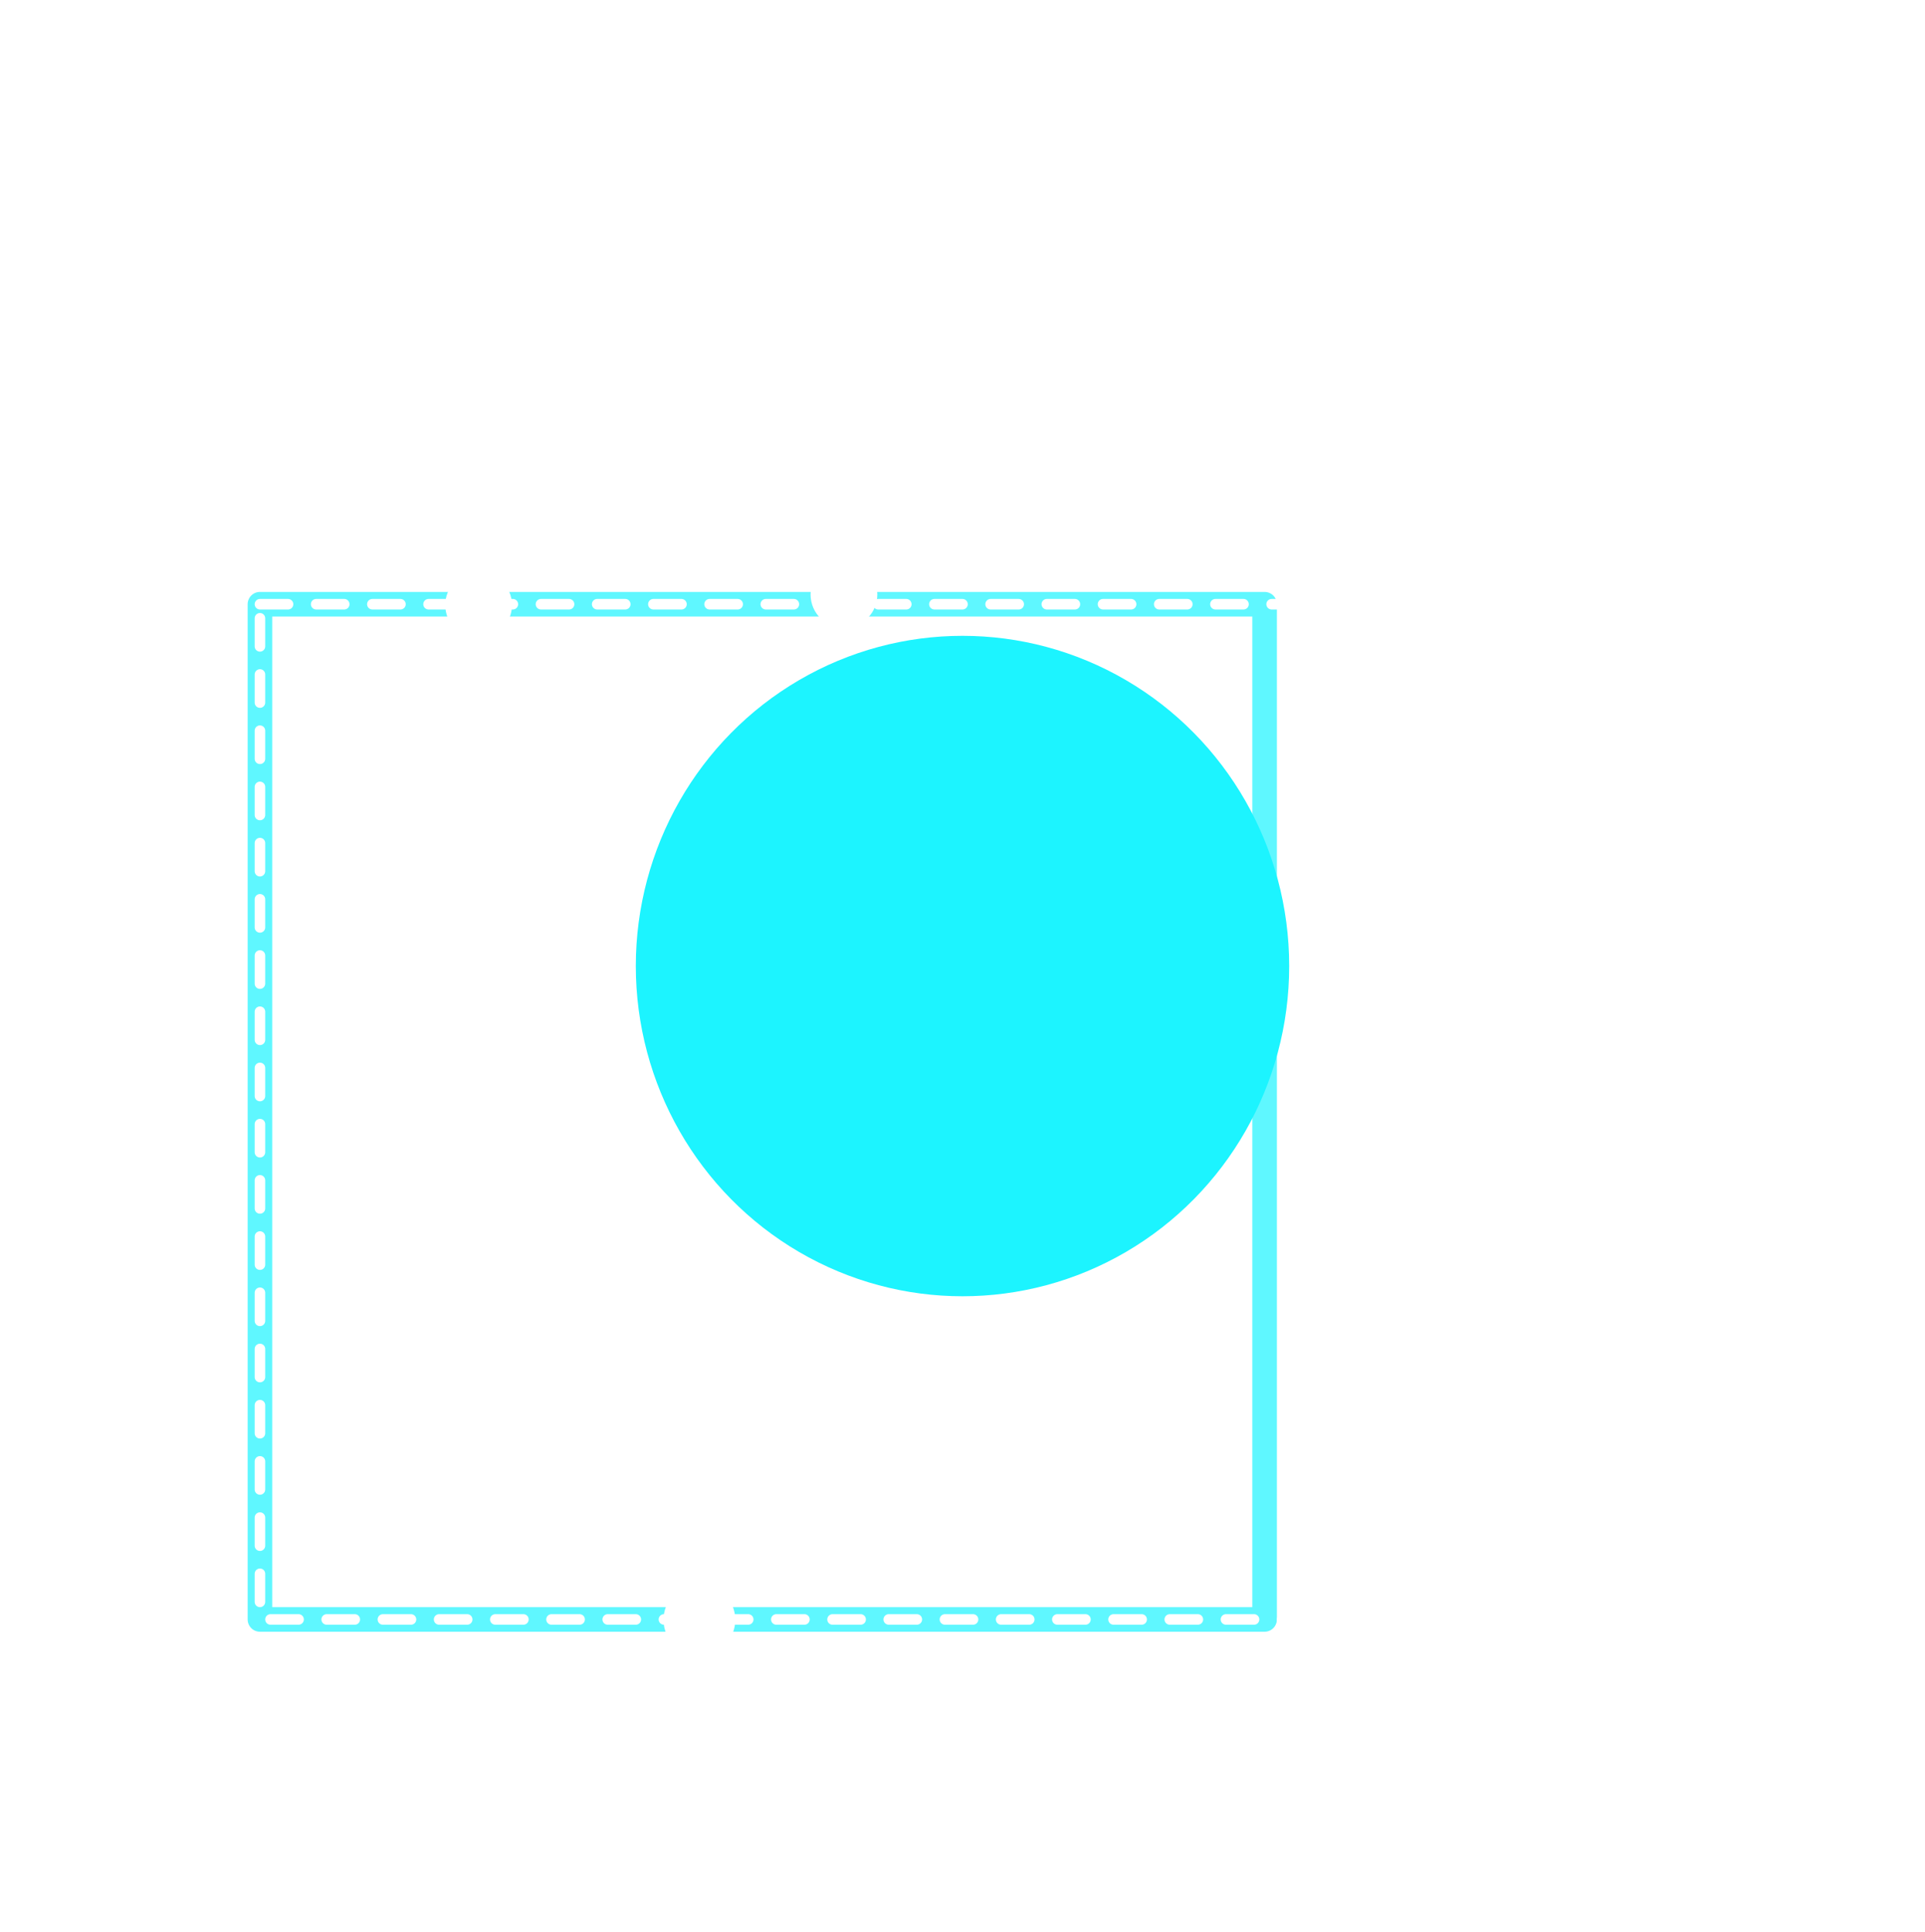 <svg width="548" height="550" viewBox="0 0 548 550" fill="none" xmlns="http://www.w3.org/2000/svg">
    <g filter="url(#filter0_f_476_130)">
        <rect x="74" y="172" width="286" height="289" stroke="#1CF4FF" stroke-opacity="0.7" stroke-width="7"
              stroke-linecap="round" stroke-linejoin="round"/>
    </g>
    <rect x="74" y="172" width="397" height="289" stroke="white" stroke-width="3" stroke-linecap="round"
          stroke-linejoin="round" stroke-dasharray="8 8"/>
    <g filter="url(#filter1_f_476_130)">
        <ellipse cx="274" cy="275" rx="93" ry="94" fill="#1CF4FF"/>
    </g>
    <circle cx="136.251" cy="172.25" r="9.5" transform="rotate(168.132 136.251 172.25)" fill="white"/>
    <circle cx="240.251" cy="169.25" r="9.5" transform="rotate(168.132 240.251 169.25)" fill="white"/>
    <circle cx="199.1" cy="461.1" r="10.217" transform="rotate(168.132 199.1 461.1)" fill="white"/>
    <defs>
        <filter id="filter0_f_476_130" x="66.5" y="164.5" width="301" height="304" filterUnits="userSpaceOnUse"
                color-interpolation-filters="sRGB">
            <feFlood flood-opacity="0" result="BackgroundImageFix"/>
            <feBlend mode="normal" in="SourceGraphic" in2="BackgroundImageFix" result="shape"/>
            <feGaussianBlur stdDeviation="2" result="effect1_foregroundBlur_476_130"/>
        </filter>
        <filter id="filter1_f_476_130" x="0" y="0" width="548" height="550" filterUnits="userSpaceOnUse"
                color-interpolation-filters="sRGB">
            <feFlood flood-opacity="0" result="BackgroundImageFix"/>
            <feBlend mode="normal" in="SourceGraphic" in2="BackgroundImageFix" result="shape"/>
            <feGaussianBlur stdDeviation="90.5" result="effect1_foregroundBlur_476_130"/>
        </filter>
    </defs>
</svg>
